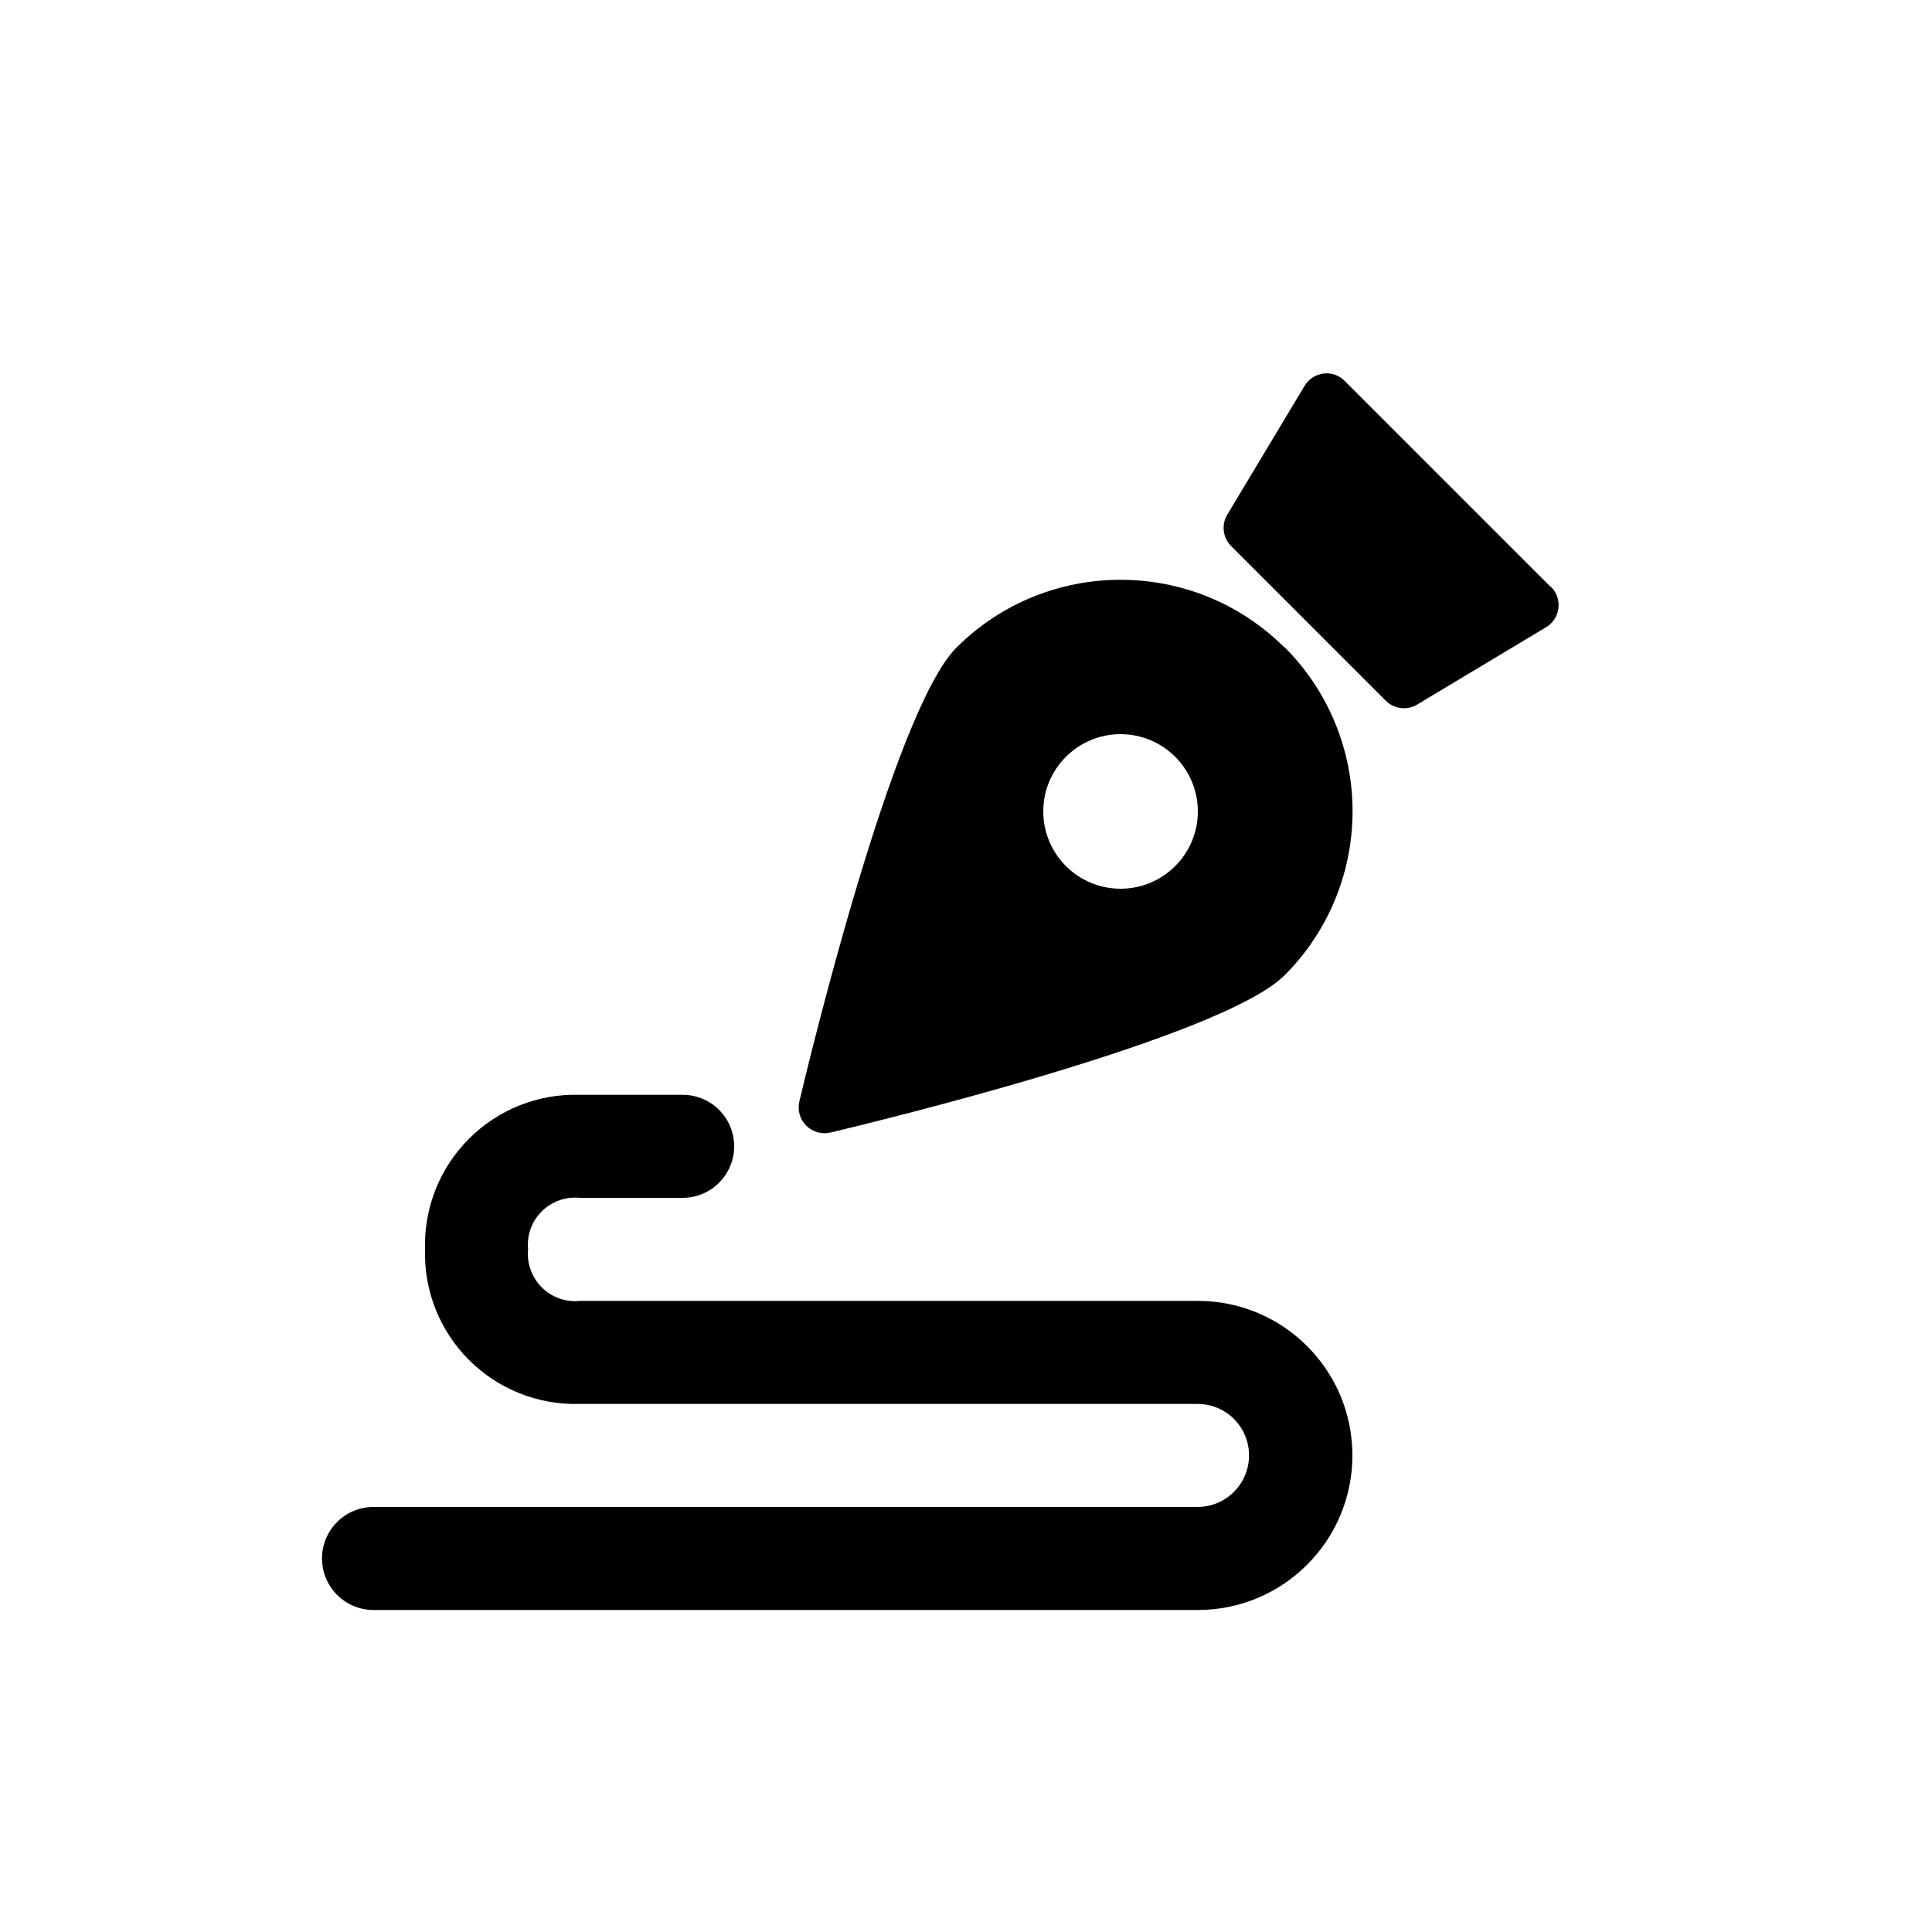 <svg id="target" width="24" height="24" viewBox="0 0 24 24" fill="none" xmlns="http://www.w3.org/2000/svg">
<path fill-rule="evenodd" clip-rule="evenodd" d="M1.962 0.841C3.088 -0.28 4.909 -0.28 6.035 0.841L6.038 0.839C6.578 1.379 6.881 2.112 6.881 2.875C6.881 3.639 6.578 4.372 6.038 4.912C5.251 5.697 0.89 6.749 0.395 6.867C0.287 6.892 0.174 6.86 0.095 6.782C0.016 6.704 -0.016 6.592 0.008 6.484C0.125 5.99 1.176 1.627 1.962 0.841ZM3.039 2.878C3.039 3.408 3.469 3.838 3.999 3.838C4.529 3.838 4.959 3.408 4.959 2.878C4.959 2.348 4.529 1.918 3.999 1.918C3.469 1.918 3.039 2.348 3.039 2.878Z" transform="translate(9.921 7.202)" fill="currentColor"/>
<path d="M4.066 2.656L1.506 0.096C1.438 0.025 1.34 -0.01 1.241 0.002C1.144 0.014 1.057 0.07 1.006 0.155L0.046 1.755C-0.03 1.881 -0.01 2.042 0.094 2.146L2.014 4.066C2.118 4.17 2.279 4.19 2.405 4.114L4.005 3.154C4.09 3.104 4.147 3.017 4.159 2.92C4.172 2.822 4.138 2.724 4.069 2.654L4.066 2.656Z" transform="translate(15.2 4.638)" fill="currentColor"/>
<path d="M10.88 2.561H3.208C3.032 2.58 2.857 2.519 2.732 2.395C2.606 2.27 2.543 2.097 2.56 1.921C2.543 1.746 2.605 1.573 2.729 1.45C2.853 1.326 3.026 1.264 3.2 1.281H4.48C4.833 1.281 5.12 0.994 5.12 0.641C5.12 0.287 4.833 0.001 4.48 0.001H3.2C2.686 -0.014 2.189 0.183 1.826 0.547C1.462 0.91 1.265 1.407 1.28 1.921C1.265 2.434 1.462 2.932 1.826 3.295C2.189 3.658 2.686 3.856 3.2 3.841H10.872C11.226 3.839 11.514 4.123 11.516 4.477C11.518 4.83 11.233 5.119 10.88 5.121H0.64C0.287 5.121 0 5.407 0 5.761C0 6.114 0.287 6.401 0.64 6.401H10.88C11.94 6.401 12.8 5.541 12.8 4.481C12.8 3.42 11.94 2.561 10.88 2.561Z" transform="translate(4 13.599)" fill="currentColor"/>
</svg>
